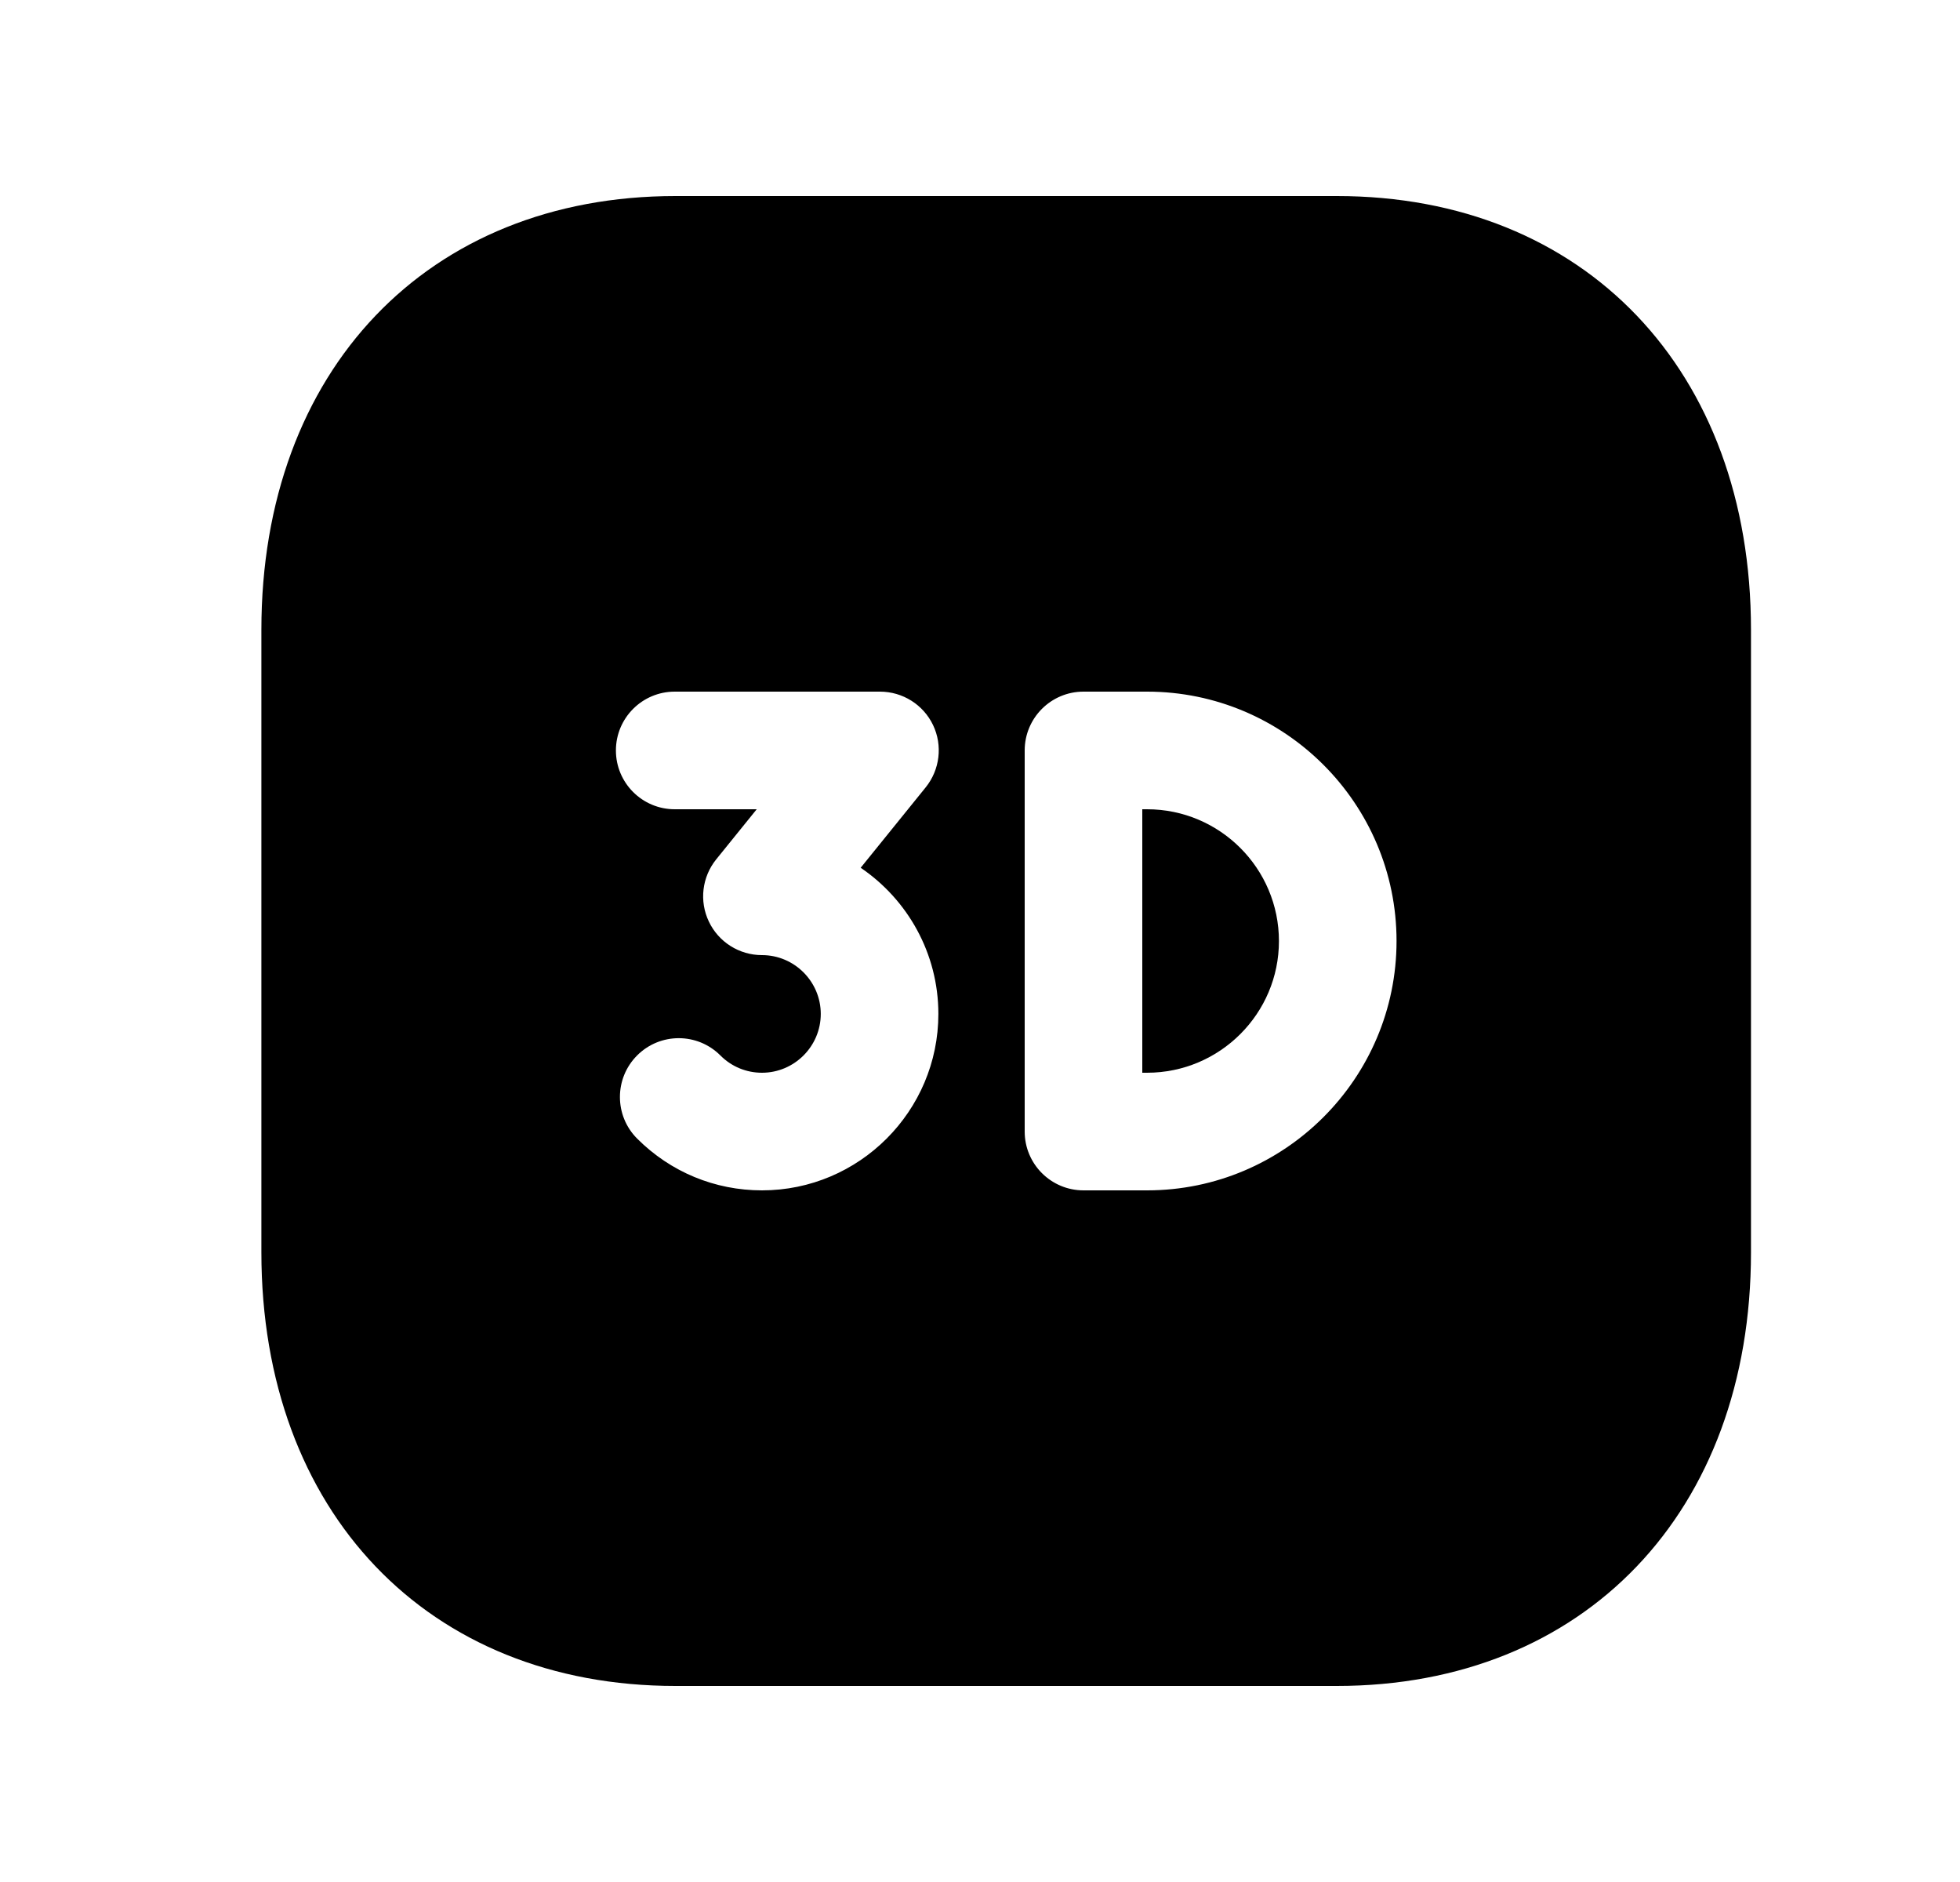 <svg width="25" height="24" viewBox="0 0 25 24" fill="none" xmlns="http://www.w3.org/2000/svg">
<path fill-rule="evenodd" clip-rule="evenodd" d="M14.631 15.18H13.82C13.406 15.18 13.07 14.844 13.07 14.43V9.57C13.07 9.156 13.406 8.82 13.82 8.82H14.631C16.385 8.82 17.813 10.246 17.813 12C17.813 13.753 16.385 15.18 14.631 15.18ZM9.719 15.18C9.118 15.18 8.553 14.946 8.127 14.52C7.834 14.227 7.834 13.752 8.127 13.459C8.42 13.166 8.895 13.166 9.188 13.459C9.33 13.602 9.519 13.68 9.719 13.68C10.132 13.68 10.469 13.343 10.469 12.93C10.469 12.517 10.132 12.18 9.719 12.18C9.43 12.18 9.166 12.014 9.042 11.753C8.917 11.492 8.954 11.183 9.136 10.958L9.652 10.32H8.606C8.192 10.32 7.856 9.984 7.856 9.57C7.856 9.156 8.192 8.82 8.606 8.82H11.224C11.513 8.82 11.777 8.986 11.901 9.246C12.026 9.507 11.988 9.817 11.807 10.041L10.978 11.066C11.575 11.471 11.969 12.156 11.969 12.93C11.969 14.17 10.959 15.18 9.719 15.18ZM17.051 2.5H8.616C5.457 2.5 3.334 4.723 3.334 8.031V15.97C3.334 19.278 5.457 21.5 8.616 21.5H17.05C20.21 21.5 22.334 19.278 22.334 15.97V8.031C22.334 4.723 20.211 2.5 17.051 2.5Z" fill="black"/>
<path fill-rule="evenodd" clip-rule="evenodd" d="M14.631 10.32H14.57V13.68H14.631C15.559 13.68 16.313 12.926 16.313 12.001C16.313 11.074 15.559 10.32 14.631 10.32Z" fill="black"/>
</svg>